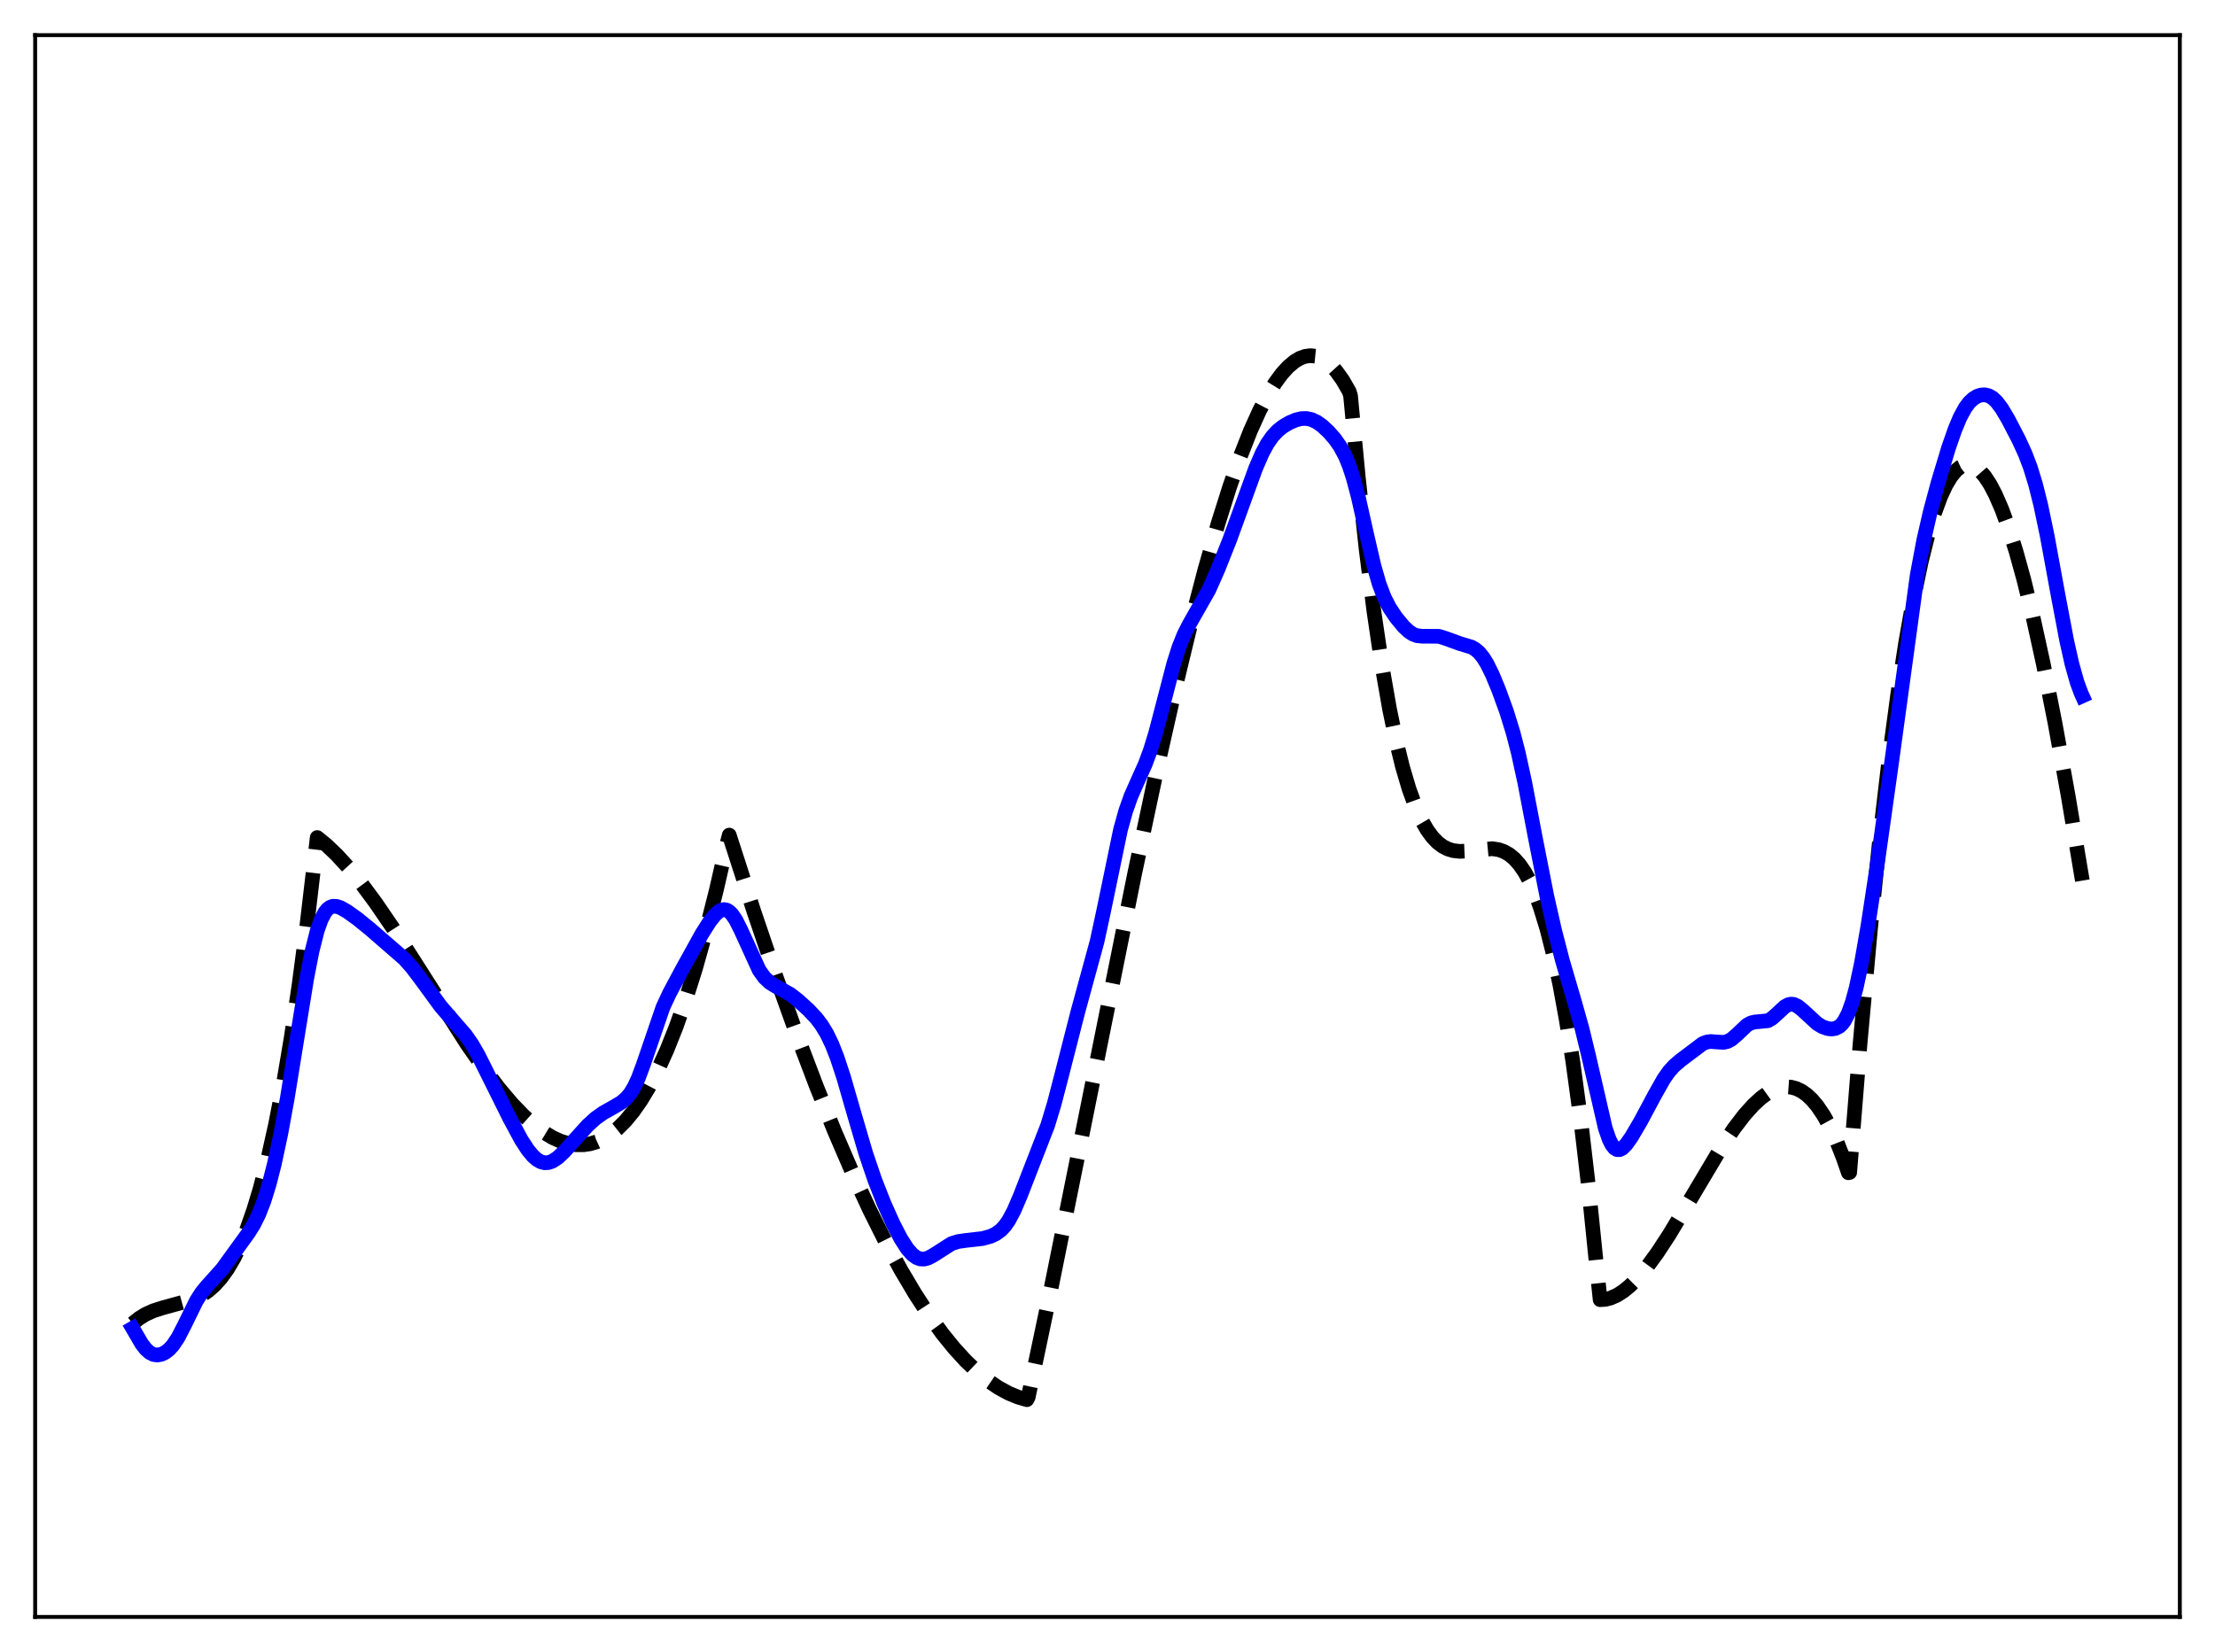 <?xml version="1.0" encoding="utf-8" standalone="no"?>
<!DOCTYPE svg PUBLIC "-//W3C//DTD SVG 1.1//EN"
  "http://www.w3.org/Graphics/SVG/1.1/DTD/svg11.dtd">
<svg xmlns:xlink="http://www.w3.org/1999/xlink" width="453.6pt" height="338.4pt" viewBox="0 0 453.6 338.4" xmlns="http://www.w3.org/2000/svg" version="1.1">
 <defs>
  <style type="text/css">*{stroke-linejoin: round; stroke-linecap: butt}</style>
 </defs>
 <g id="figure_1">
  <g id="patch_1">
   <path d="M 0 338.4 
L 453.6 338.4 
L 453.6 0 
L 0 0 
z
" style="fill: #ffffff"/>
  </g>
  <g id="axes_1">
   <g id="patch_2">
    <path d="M 7.2 331.2 
L 446.4 331.2 
L 446.4 7.2 
L 7.2 7.2 
z
" style="fill: #ffffff"/>
   </g>
   <g id="matplotlib.axis_1"/>
   <g id="matplotlib.axis_2"/>
   <g id="line2d_1">
    <path d="M 27.164 271.1 
L 28.495 270.032 
L 29.825 269.212 
L 31.423 268.488 
L 33.286 267.894 
L 39.674 266.137 
L 41.271 265.335 
L 42.602 264.43 
L 43.933 263.26 
L 45.264 261.775 
L 46.595 259.927 
L 47.926 257.668 
L 49.257 254.949 
L 50.588 251.721 
L 51.919 247.937 
L 53.249 243.547 
L 54.847 237.412 
L 56.444 230.252 
L 58.041 221.982 
L 59.638 212.519 
L 61.235 201.779 
L 62.832 189.679 
L 64.961 171.55 
L 66.825 173.07 
L 68.954 175.098 
L 71.35 177.713 
L 74.012 180.98 
L 76.94 184.94 
L 80.4 190.004 
L 85.191 197.461 
L 95.572 213.772 
L 99.299 219.132 
L 102.227 222.976 
L 104.889 226.115 
L 107.284 228.596 
L 109.414 230.49 
L 111.277 231.881 
L 113.14 233.001 
L 114.737 233.729 
L 116.335 234.228 
L 117.932 234.485 
L 119.529 234.487 
L 120.86 234.284 
L 122.191 233.887 
L 123.521 233.287 
L 124.852 232.477 
L 126.449 231.217 
L 128.047 229.63 
L 129.644 227.702 
L 131.241 225.42 
L 132.838 222.771 
L 134.701 219.197 
L 136.564 215.083 
L 138.428 210.408 
L 140.291 205.15 
L 142.42 198.4 
L 144.55 190.829 
L 146.679 182.405 
L 148.809 173.096 
L 149.341 171.054 
L 154.399 186.733 
L 158.924 200.063 
L 163.183 211.95 
L 167.175 222.471 
L 170.902 231.711 
L 174.628 240.356 
L 178.089 247.824 
L 181.283 254.215 
L 184.477 260.103 
L 187.405 265.041 
L 190.333 269.523 
L 192.995 273.189 
L 195.391 276.146 
L 197.786 278.768 
L 200.182 281.048 
L 202.311 282.78 
L 204.441 284.228 
L 206.57 285.387 
L 208.433 286.158 
L 210.297 286.699 
L 210.563 286.194 
L 215.088 264.677 
L 221.21 234.345 
L 232.39 178.8 
L 236.915 157.533 
L 240.641 141.035 
L 243.836 127.832 
L 246.764 116.635 
L 249.425 107.315 
L 251.821 99.706 
L 253.951 93.618 
L 256.08 88.216 
L 257.943 84.09 
L 259.54 81.024 
L 261.137 78.414 
L 262.468 76.602 
L 263.799 75.132 
L 265.13 74.016 
L 266.195 73.385 
L 267.26 72.995 
L 268.324 72.85 
L 269.389 72.957 
L 270.454 73.322 
L 271.519 73.95 
L 272.583 74.848 
L 273.648 76.021 
L 274.979 77.884 
L 276.31 80.198 
L 276.576 81.082 
L 278.173 97.888 
L 279.77 112.567 
L 281.367 125.259 
L 282.964 136.107 
L 284.561 145.254 
L 285.892 151.678 
L 287.223 157.1 
L 288.554 161.603 
L 289.885 165.27 
L 291.216 168.181 
L 292.281 170.021 
L 293.345 171.473 
L 294.41 172.579 
L 295.475 173.38 
L 296.54 173.918 
L 297.604 174.236 
L 298.935 174.388 
L 300.532 174.318 
L 305.59 173.841 
L 306.921 174.046 
L 307.985 174.419 
L 309.05 175.023 
L 310.115 175.902 
L 311.18 177.096 
L 312.244 178.647 
L 313.309 180.599 
L 314.374 182.993 
L 315.439 185.87 
L 316.769 190.211 
L 318.1 195.457 
L 319.431 201.688 
L 320.762 208.987 
L 322.093 217.437 
L 323.69 229.211 
L 325.287 242.902 
L 326.884 258.652 
L 327.683 266.22 
L 328.748 266.153 
L 329.812 265.89 
L 331.143 265.304 
L 332.474 264.453 
L 333.805 263.36 
L 335.402 261.759 
L 337.265 259.542 
L 339.395 256.624 
L 341.791 252.96 
L 345.251 247.211 
L 352.438 235.131 
L 355.1 231.162 
L 357.229 228.377 
L 359.092 226.303 
L 360.689 224.844 
L 362.02 223.882 
L 363.351 223.175 
L 364.682 222.746 
L 365.747 222.617 
L 366.812 222.692 
L 367.876 222.982 
L 368.941 223.498 
L 370.006 224.251 
L 371.071 225.254 
L 372.135 226.518 
L 373.466 228.482 
L 374.797 230.894 
L 376.128 233.776 
L 377.459 237.151 
L 378.524 240.22 
L 378.79 240.163 
L 380.919 213.711 
L 383.049 190.257 
L 384.912 172.104 
L 386.775 156.084 
L 388.639 142.12 
L 390.236 131.729 
L 391.833 122.745 
L 393.43 115.118 
L 394.761 109.766 
L 396.092 105.296 
L 397.423 101.68 
L 398.487 99.384 
L 399.552 97.603 
L 400.617 96.322 
L 401.415 95.681 
L 402.214 95.308 
L 403.012 95.196 
L 403.811 95.34 
L 404.609 95.733 
L 405.408 96.37 
L 406.473 97.588 
L 407.537 99.213 
L 408.602 101.233 
L 409.933 104.289 
L 411.264 107.911 
L 412.861 112.964 
L 414.458 118.744 
L 416.321 126.339 
L 418.451 136.052 
L 420.847 148.159 
L 423.508 162.886 
L 426.436 180.379 
L 426.436 180.379 
" clip-path="url(#p56e21c2963)" style="fill: none; stroke-dasharray: 11.1,4.8; stroke-dashoffset: 0; stroke: #000000; stroke-width: 3"/>
   </g>
   <g id="line2d_2">
    <path d="M 27.164 272.069 
L 29.027 275.263 
L 29.825 276.307 
L 30.624 277.037 
L 31.423 277.444 
L 32.221 277.558 
L 33.02 277.417 
L 33.818 277.041 
L 34.617 276.426 
L 35.415 275.551 
L 36.48 273.954 
L 37.811 271.369 
L 40.207 266.465 
L 41.271 264.788 
L 42.336 263.491 
L 45.53 259.93 
L 50.854 252.575 
L 51.919 250.882 
L 52.983 248.752 
L 54.048 246.023 
L 55.113 242.597 
L 56.177 238.434 
L 57.508 232.206 
L 58.839 224.922 
L 60.703 213.411 
L 62.832 200.309 
L 63.897 194.852 
L 64.961 190.635 
L 65.76 188.375 
L 66.559 186.858 
L 67.091 186.215 
L 67.623 185.822 
L 68.156 185.637 
L 68.954 185.66 
L 69.753 185.933 
L 71.084 186.688 
L 73.213 188.209 
L 75.875 190.38 
L 82.796 196.396 
L 84.393 198.197 
L 86.256 200.668 
L 90.249 206.127 
L 92.378 208.603 
L 95.306 211.966 
L 96.637 213.877 
L 97.968 216.184 
L 100.097 220.447 
L 104.356 229.021 
L 106.752 233.468 
L 108.083 235.52 
L 109.148 236.802 
L 109.946 237.509 
L 110.745 237.972 
L 111.543 238.18 
L 112.342 238.132 
L 113.14 237.844 
L 114.205 237.144 
L 115.536 235.9 
L 117.665 233.504 
L 120.327 230.553 
L 121.924 229.097 
L 123.521 227.955 
L 125.651 226.761 
L 127.248 225.811 
L 128.313 224.896 
L 129.111 223.914 
L 129.91 222.583 
L 130.708 220.86 
L 131.773 217.994 
L 135.766 206.324 
L 137.097 203.462 
L 139.759 198.475 
L 143.751 191.266 
L 145.348 188.754 
L 146.413 187.405 
L 147.212 186.692 
L 147.744 186.409 
L 148.276 186.309 
L 148.809 186.412 
L 149.341 186.727 
L 149.873 187.254 
L 150.672 188.42 
L 151.737 190.537 
L 155.463 198.715 
L 156.528 200.214 
L 157.593 201.227 
L 158.657 201.903 
L 161.852 203.678 
L 163.449 204.922 
L 165.578 206.857 
L 167.175 208.56 
L 168.24 209.961 
L 169.305 211.711 
L 170.369 213.915 
L 171.434 216.625 
L 172.765 220.674 
L 174.895 228.067 
L 177.29 236.226 
L 179.153 241.721 
L 181.017 246.468 
L 182.88 250.636 
L 184.477 253.721 
L 185.808 255.792 
L 186.873 256.993 
L 187.671 257.579 
L 188.47 257.878 
L 189.268 257.903 
L 190.067 257.686 
L 191.132 257.116 
L 194.858 254.738 
L 196.189 254.312 
L 197.786 254.084 
L 201.247 253.687 
L 202.844 253.244 
L 203.908 252.75 
L 204.973 251.975 
L 205.772 251.124 
L 206.57 249.984 
L 207.635 247.993 
L 208.966 244.885 
L 214.556 230.49 
L 215.887 226.098 
L 217.484 219.954 
L 220.678 207.459 
L 224.671 192.811 
L 226.001 186.653 
L 229.462 169.96 
L 230.527 166.127 
L 231.591 163.122 
L 232.922 160.107 
L 234.519 156.549 
L 235.584 153.677 
L 236.649 150.213 
L 238.246 144.109 
L 240.375 135.915 
L 241.44 132.567 
L 242.505 129.914 
L 243.569 127.838 
L 247.562 120.811 
L 249.425 116.597 
L 251.821 110.57 
L 254.483 103.235 
L 257.145 95.903 
L 258.476 92.838 
L 259.54 90.868 
L 260.605 89.345 
L 261.67 88.21 
L 262.735 87.363 
L 264.065 86.574 
L 265.396 86.013 
L 266.461 85.752 
L 267.526 85.713 
L 268.591 85.94 
L 269.655 86.441 
L 270.72 87.193 
L 272.051 88.419 
L 273.382 89.939 
L 274.447 91.461 
L 275.511 93.455 
L 276.31 95.408 
L 277.108 97.843 
L 278.173 101.856 
L 279.77 108.981 
L 281.367 115.898 
L 282.432 119.604 
L 283.497 122.41 
L 284.561 124.485 
L 285.892 126.473 
L 287.489 128.398 
L 288.554 129.383 
L 289.353 129.899 
L 290.151 130.203 
L 291.216 130.322 
L 294.676 130.335 
L 296.007 130.757 
L 298.935 131.819 
L 301.331 132.542 
L 302.129 133.001 
L 302.928 133.697 
L 303.727 134.681 
L 304.525 135.972 
L 305.59 138.127 
L 306.921 141.338 
L 308.518 145.74 
L 309.849 150.043 
L 310.913 154.153 
L 312.244 160.248 
L 314.374 171.401 
L 316.769 183.558 
L 318.367 190.602 
L 319.964 196.767 
L 322.359 204.954 
L 323.956 210.623 
L 325.287 216.095 
L 328.748 231.123 
L 329.546 233.403 
L 330.079 234.465 
L 330.611 235.151 
L 331.143 235.479 
L 331.676 235.487 
L 332.208 235.223 
L 333.007 234.439 
L 334.071 232.934 
L 335.935 229.77 
L 338.863 224.29 
L 340.726 220.992 
L 341.791 219.479 
L 342.855 218.299 
L 344.186 217.158 
L 348.711 213.752 
L 349.51 213.449 
L 350.308 213.333 
L 351.639 213.437 
L 352.97 213.51 
L 353.769 213.329 
L 354.567 212.901 
L 355.632 211.986 
L 357.761 209.972 
L 358.56 209.534 
L 359.359 209.339 
L 362.02 209.085 
L 362.819 208.636 
L 363.884 207.698 
L 365.481 206.206 
L 366.279 205.773 
L 366.812 205.674 
L 367.344 205.735 
L 368.143 206.102 
L 369.207 206.966 
L 372.135 209.668 
L 373.2 210.308 
L 374.265 210.686 
L 375.063 210.78 
L 375.862 210.666 
L 376.66 210.262 
L 377.193 209.774 
L 377.725 209.067 
L 378.524 207.512 
L 379.322 205.281 
L 380.121 202.334 
L 381.185 197.341 
L 382.516 189.713 
L 384.38 177.481 
L 387.308 156.653 
L 392.631 117.714 
L 393.962 110.62 
L 395.293 104.818 
L 396.89 98.862 
L 399.02 91.794 
L 400.351 87.963 
L 401.415 85.432 
L 402.48 83.491 
L 403.279 82.43 
L 404.077 81.674 
L 404.876 81.178 
L 405.674 80.912 
L 406.473 80.866 
L 407.271 81.062 
L 408.07 81.526 
L 408.868 82.276 
L 409.933 83.69 
L 411.264 85.939 
L 413.393 90.035 
L 414.724 92.939 
L 415.789 95.742 
L 416.854 99.211 
L 417.919 103.463 
L 419.249 109.823 
L 421.379 121.44 
L 423.242 131.283 
L 424.307 136.02 
L 425.372 139.8 
L 426.17 141.954 
L 426.436 142.546 
L 426.436 142.546 
" clip-path="url(#p56e21c2963)" style="fill: none; stroke: #0000ff; stroke-width: 3; stroke-linecap: square"/>
   </g>
   <g id="patch_3">
    <path d="M 7.2 331.2 
L 7.2 7.2 
" style="fill: none; stroke: #000000; stroke-width: 0.8; stroke-linejoin: miter; stroke-linecap: square"/>
   </g>
   <g id="patch_4">
    <path d="M 446.4 331.2 
L 446.4 7.2 
" style="fill: none; stroke: #000000; stroke-width: 0.8; stroke-linejoin: miter; stroke-linecap: square"/>
   </g>
   <g id="patch_5">
    <path d="M 7.2 331.2 
L 446.4 331.2 
" style="fill: none; stroke: #000000; stroke-width: 0.8; stroke-linejoin: miter; stroke-linecap: square"/>
   </g>
   <g id="patch_6">
    <path d="M 7.2 7.2 
L 446.4 7.2 
" style="fill: none; stroke: #000000; stroke-width: 0.8; stroke-linejoin: miter; stroke-linecap: square"/>
   </g>
  </g>
 </g>
 <defs>
  <clipPath id="p56e21c2963">
   <rect x="7.2" y="7.2" width="439.2" height="324"/>
  </clipPath>
 </defs>
</svg>
